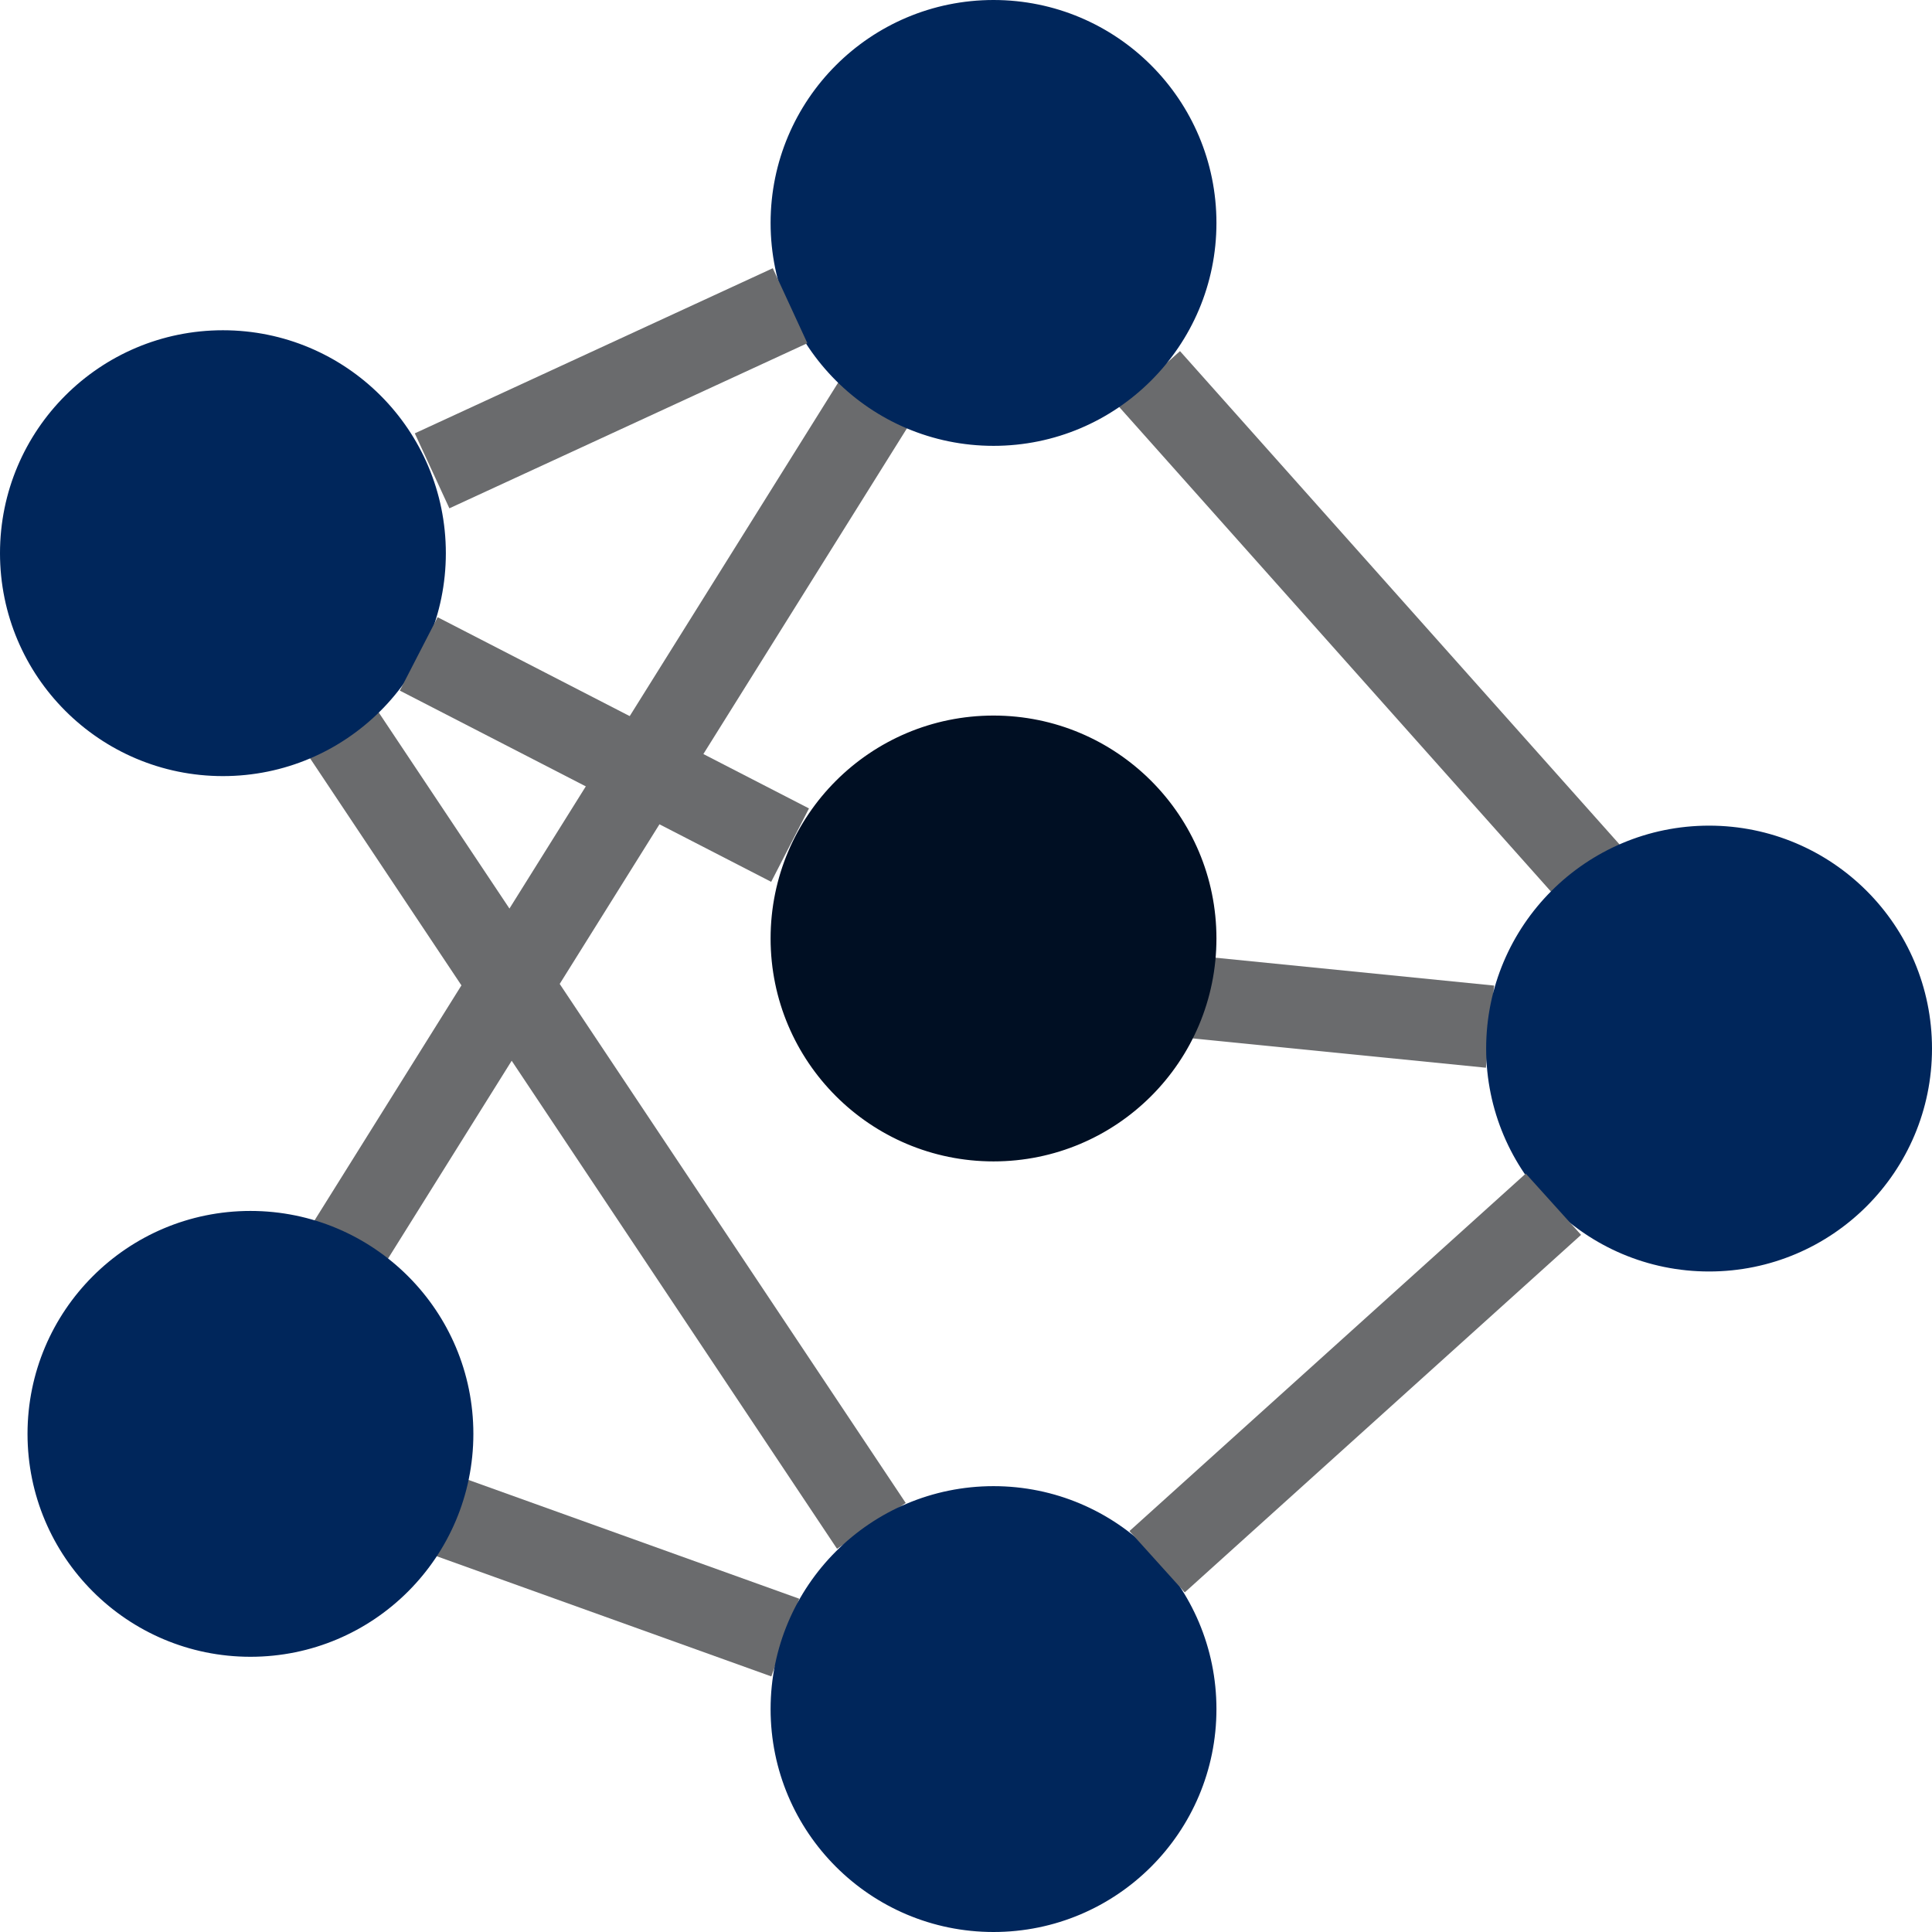 <?xml version="1.0" encoding="UTF-8"?>
<!-- Do not edit this file with editors other than diagrams.net -->
<!DOCTYPE svg PUBLIC "-//W3C//DTD SVG 1.1//EN" "http://www.w3.org/Graphics/SVG/1.1/DTD/svg11.dtd">
<svg xmlns="http://www.w3.org/2000/svg" xmlns:xlink="http://www.w3.org/1999/xlink" version="1.1" width="351px" height="351px" viewBox="-0.5 -0.5 351 351" content="&lt;mxfile host=&quot;Electron&quot; modified=&quot;2023-02-12T14:51:42.847Z&quot; agent=&quot;5.0 (Macintosh; Intel Mac OS X 10_15_7) AppleWebKit/537.36 (KHTML, like Gecko) draw.io/20.8.16 Chrome/106.0.525.199 Electron/21.4.0 Safari/537.36&quot; etag=&quot;NncSrg4lOx6grQEJaG0S&quot; version=&quot;20.8.16&quot; type=&quot;device&quot;&gt;&lt;diagram name=&quot;Page-1&quot; id=&quot;J63ReJjZAF_owpfE_k1l&quot;&gt;3VnbctowEP0aHuvR3fJjAum908zkoclTx8ECPDUWFSZAv77Cli8SCTFMjJPwgndlreSzh7XOMsDD+eaTChezHzISyQCBaDPAowFCECCmv3aebeHxCS4cUxVH5qbacRP/E+VM413FkVhaN2ZSJlm8sJ1jmaZinFm+UCm5tm+byMRedRFOxZ7jZhwm+95fcZTNCi+noPZ/FvF0Vq4MgRmZh+XNxrGchZFcN1z4aoCHSsqsuJpvhiLZgVfiUsz7+MRotTEl0qzNhG/ffxM1+orlz9GFWn/xb/4C9AGSIsxDmKzME5vdZtsSApFGFzsktZXKVDsvZ9k80RbUl0qu0kjslgDaWmZK/qmAgrRyDWUiVR4Os5DdMz3hslhIRHsJqJ+ozHiopiI78BikwlMTUci5yNRWz1vXGSsTNmskq/QpkYRZ/GBvIzTEmVbhqhWuZaw3iIAhOSEmjqE4KblbhljKlRoLM6uZIScQY8CDAacQ4QAyAIgd1mceaA4ze5UCpL1V9EUDk9qVs+MYpsD+mCI2cXa7m+ghasy73ISVPdqYwLmxbRjXQsX64YUqfakG4tZsKjfumkYdKLfKSO3JWmT7AJKsJalRr6SmNqkpOpHU1AmEmROoa97id1HhWJ9koIFT4dwctq5wPvR8SH3EfYoo9gObY4B7iBPkQ13sCENl6s7FFPoaKlxgVzjG+dEV7gVrFX0TL2CnxJCTaxXxPQ5hECBIQRAAbtOTMU1eP+BcE5lwdmZ2gtdfx17LCYyeegKjTiBMz/yyapHjJNHaZ5fb9SzOxM0izH/Aay2/7HyHy0UhiCbxZpf2y0mcJI3sAq3N6P1jea9GzG6EysTm2MybCZg7iJYIN5jBH2EGB0+TwEL9WIjRu4O4OpoZiCvs+oK4zYnr5SAGE4Qfh9iMdABxJfH6griNbH/bLK50Q18QtzkNvi2IMac2xKBniNm7g5i5R1HcM8S8BcTtT40NmeLbOgVDfHonBngA82Y3ptI9BzoyueWG7EieP6uT2sr4fns64Im32NHHZKdWY3zeY3LQEakNCytSo2fE99ESv0OljlsysF+hxmxJjX2qQQ/qj9PTbk1IjD2nXY7J4dBdK7k2OqOrZlJVV3vqcJOWXOy1qckcZUpcrd+afIHTtrR5SDtqamqz/vOwuL3+CxZf/Qc=&lt;/diagram&gt;&lt;/mxfile&gt;"><defs/><g><path d="M 60 130 L 157.81 276.72" fill="none" stroke="#6a6b6d" stroke-width="15" stroke-miterlimit="10" pointer-events="stroke"/><path d="M 290 160 L 208.28 68.28" fill="none" stroke="#6a6b6d" stroke-width="15" stroke-miterlimit="10" pointer-events="stroke"/><path d="M 210 180 L 270.2 186.02" fill="none" stroke="#6a6b6d" stroke-width="15" stroke-miterlimit="10" pointer-events="stroke"/><path d="M 81 275.04 L 142.17 297.01" fill="none" stroke="#6a6b6d" stroke-width="15" stroke-miterlimit="10" pointer-events="stroke"/><path d="M 60 230 L 160 70" fill="none" stroke="#6a6b6d" stroke-width="15" stroke-miterlimit="10" pointer-events="stroke"/><ellipse cx="40" cy="100" rx="40" ry="40" fill="#00265b" stroke="#00265b" pointer-events="all"/><ellipse cx="180" cy="40" rx="40" ry="40" fill="#00265b" stroke="#00265b" pointer-events="all"/><ellipse cx="180" cy="170" rx="40" ry="40" fill="#000f23" stroke="#000f23" pointer-events="all"/><ellipse cx="180" cy="310" rx="40" ry="40" fill="#00265b" stroke="#00265b" pointer-events="all"/><ellipse cx="45" cy="260" rx="40" ry="40" fill="#00265b" stroke="#00265b" pointer-events="all"/><ellipse cx="310" cy="190" rx="40" ry="40" fill="#00265b" stroke="#00265b" pointer-events="all"/><path d="M 78 85.04 L 143.04 55.04" fill="none" stroke="#6a6b6d" stroke-width="15" stroke-miterlimit="10" pointer-events="stroke"/><path d="M 143.04 153.04 L 75.57 118.3" fill="none" stroke="#6a6b6d" stroke-width="15" stroke-miterlimit="10" pointer-events="stroke"/><path d="M 209.72 283.23 L 281.72 218.28" fill="none" stroke="#6a6b6d" stroke-width="15" stroke-miterlimit="10" pointer-events="stroke"/></g></svg>